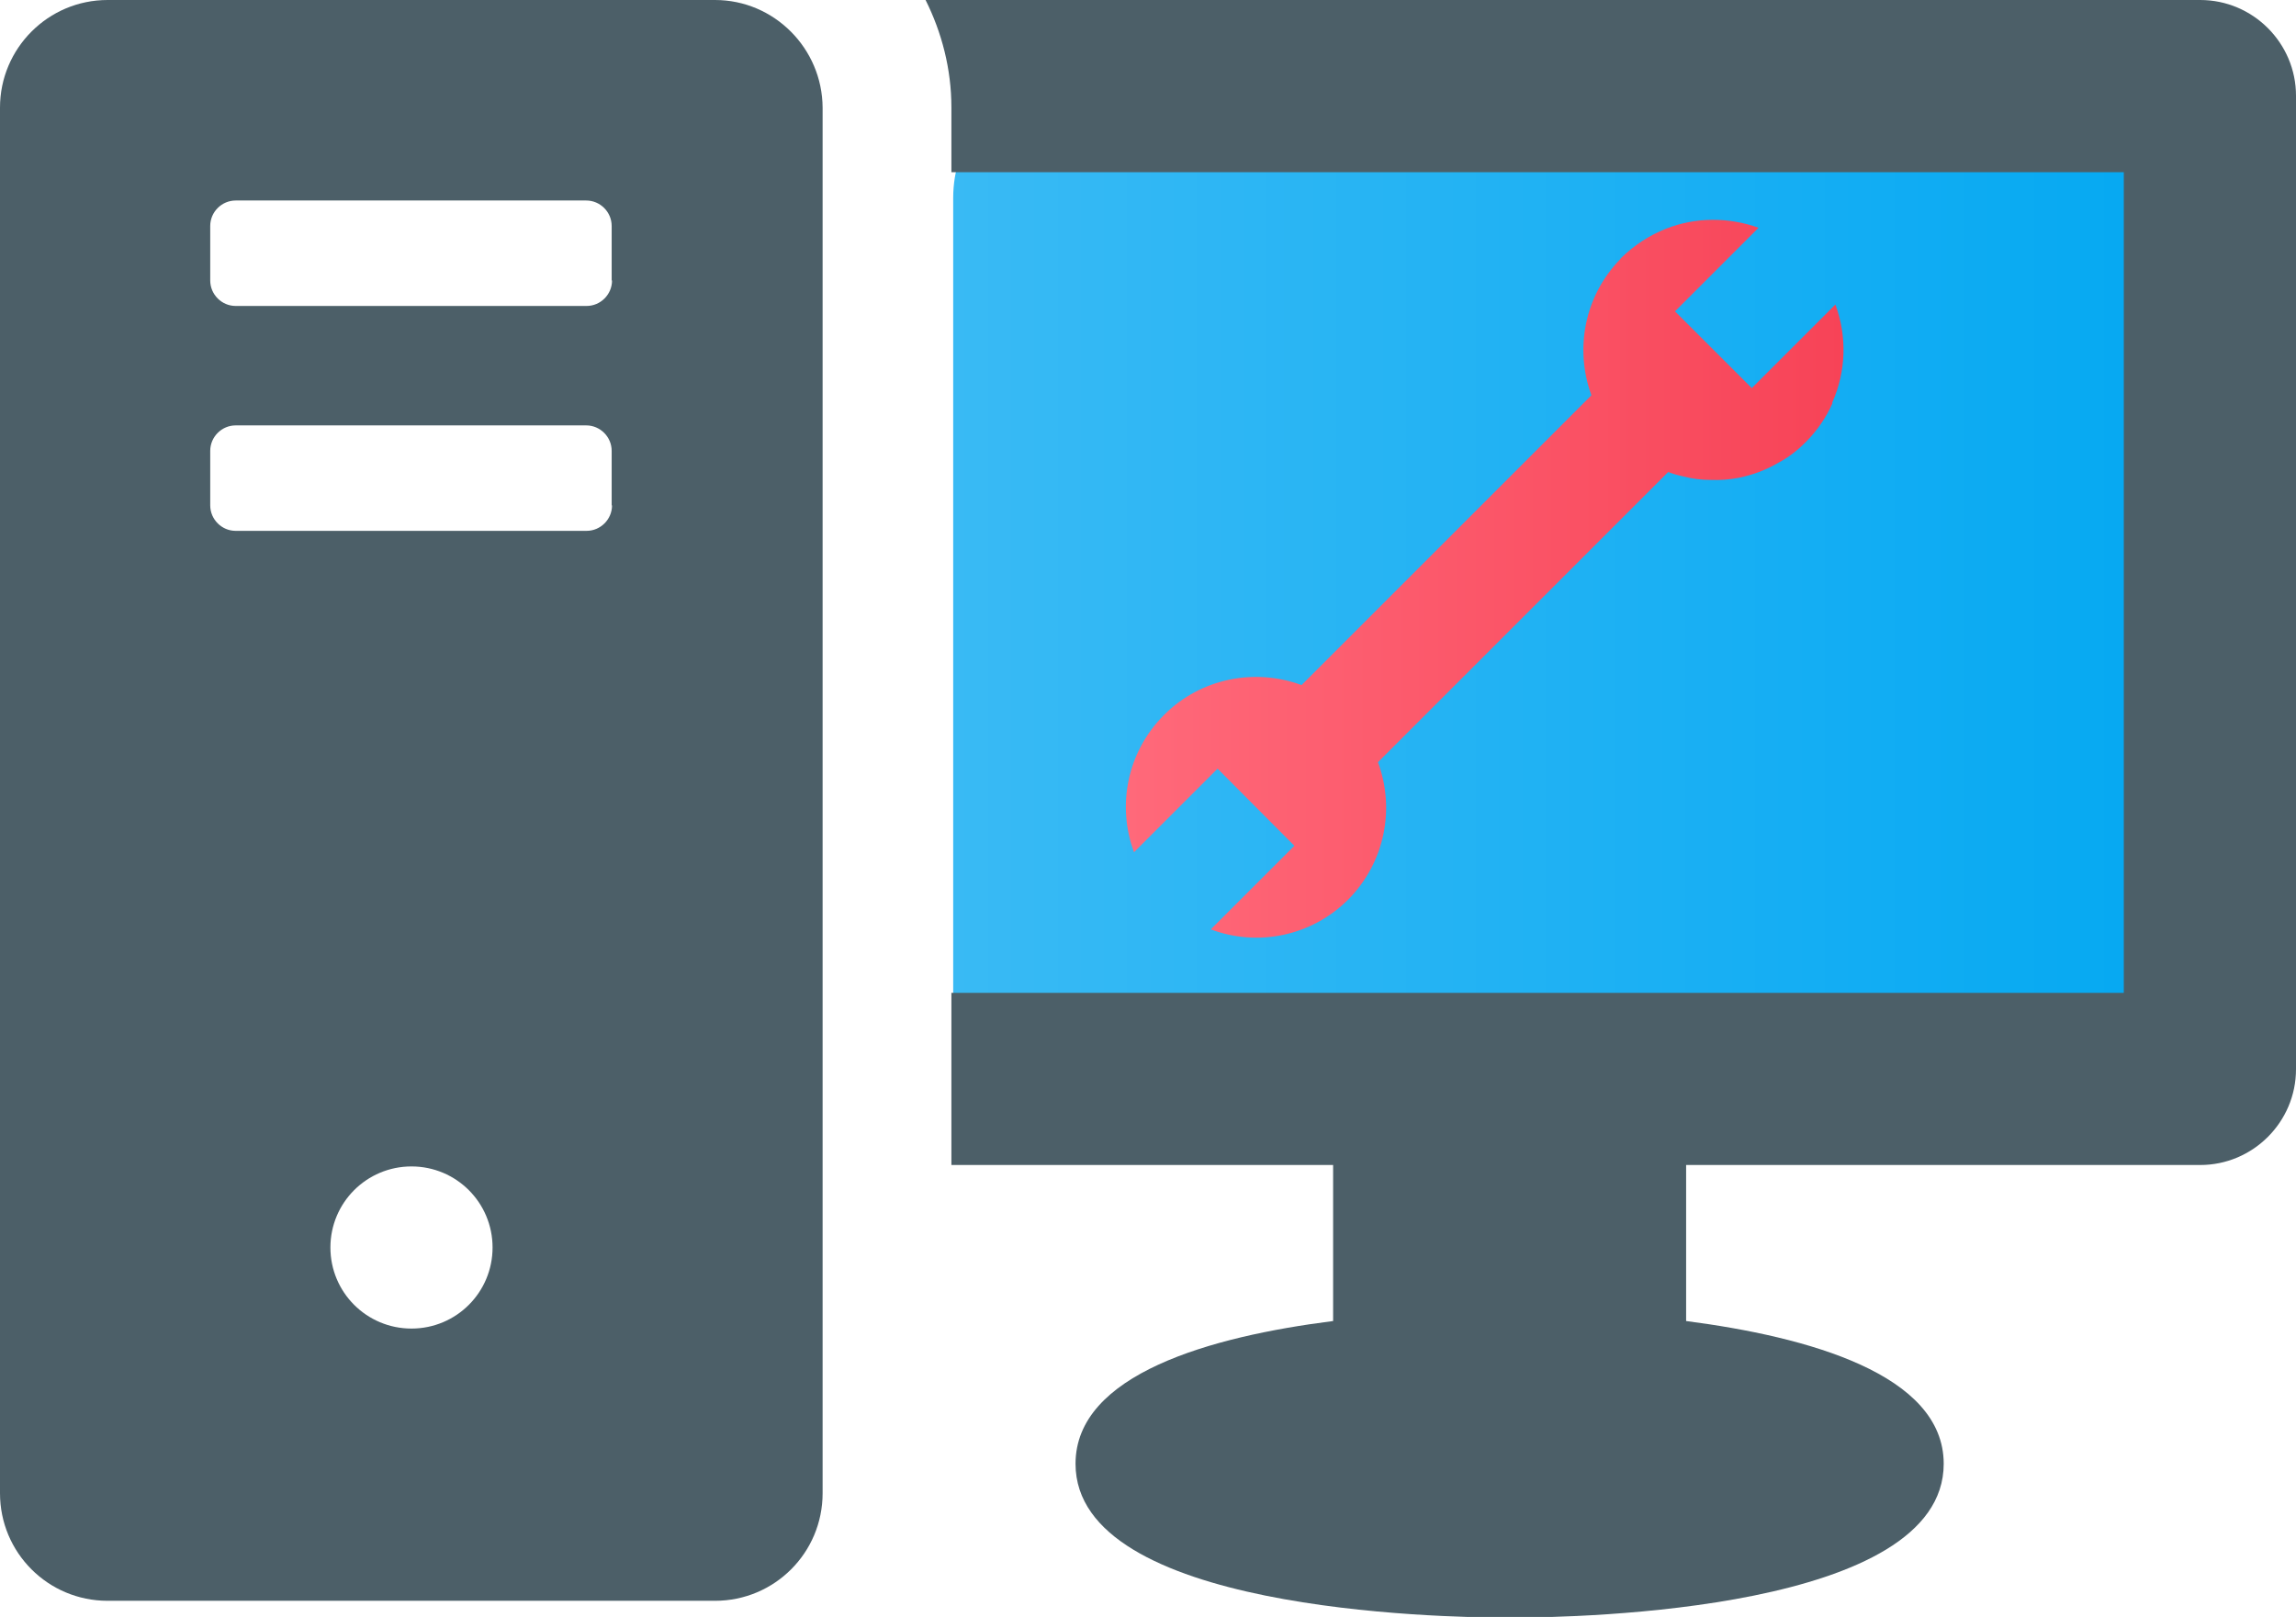 <?xml version="1.0" encoding="UTF-8"?>
<svg id="Layer_2" data-name="Layer 2" xmlns="http://www.w3.org/2000/svg" xmlns:xlink="http://www.w3.org/1999/xlink" viewBox="0 0 64 45.08">
  <defs>
    <style>
      .cls-1 {
        fill: url(#linear-gradient);
      }

      .cls-2 {
        fill: #4c5f68;
      }

      .cls-3 {
        fill: url(#New_Gradient_Swatch_copy_13);
      }
    </style>
    <linearGradient id="New_Gradient_Swatch_copy_13" data-name="New Gradient Swatch copy 13" x1="26.56" y1="16.76" x2="63.5" y2="16.76" gradientUnits="userSpaceOnUse">
      <stop offset="0" stop-color="#39baf4"/>
      <stop offset="1" stop-color="#00a7f2"/>
    </linearGradient>
    <linearGradient id="linear-gradient" x1="31.4" y1="16.13" x2="51.4" y2="16.13" gradientUnits="userSpaceOnUse">
      <stop offset="0" stop-color="#ff697a"/>
      <stop offset="1" stop-color="#f74357"/>
    </linearGradient>
  </defs>
  <g id="Layer_1-2" data-name="Layer 1">
    <g>
      <path class="cls-3" d="m27.37,30.2h35.32c.24,0,.46.13.62.36l.18.27V5.19c0-1.38-.9-2.51-2.01-2.51H28.85c-1.26,0-2.28,1.27-2.28,2.84v25.32l.19-.28c.15-.23.38-.36.62-.36Z"/>
      <path class="cls-2" d="m61.33,0H25.8c.45.9.72,1.92.72,3v1.8h32.68v22.88H26.52v4.8h10.64v4.35c-3.4.43-7.18,1.48-7.18,3.98,0,4.08,10.08,4.29,12.1,4.29s12.1-.21,12.1-4.29c0-2.5-3.79-3.54-7.18-3.98v-4.35h14.33c1.47,0,2.67-1.2,2.67-2.67V2.67c0-1.47-1.2-2.67-2.67-2.67Z"/>
      <path class="cls-2" d="m19.93,0H3C1.34,0,0,1.35,0,3v38.63c0,1.66,1.34,3,3,3h16.93c1.66,0,3-1.34,3-3V3C22.92,1.35,21.58,0,19.93,0Zm-8.46,37.04c-1.25,0-2.26-1.01-2.26-2.26s1.01-2.26,2.26-2.26,2.26,1.01,2.26,2.26-1.01,2.26-2.26,2.26Zm5.59-22.95c0,.39-.32.71-.71.71H6.57c-.39,0-.71-.32-.71-.71v-1.52c0-.39.32-.71.71-.71h9.77c.39,0,.71.32.71.71v1.52Zm0-6.27c0,.39-.32.71-.71.71H6.57c-.39,0-.71-.32-.71-.71v-1.52c0-.39.32-.71.71-.71h9.77c.39,0,.71.32.71.71v1.52Z"/>
      <path class="cls-1" d="m51.08,11.24c-.17.39-.43.77-.75,1.09-.22.22-.47.42-.74.56-.35.21-.73.35-1.12.43-.26.05-.51.07-.77.06-.27,0-.53-.03-.79-.1-.14-.03-.28-.07-.41-.12l-1.42,1.42-.67.67-.31.31-3.7,3.7-1.99,1.99c.48,1.29.2,2.79-.83,3.83-1.03,1.03-2.54,1.32-3.83.83l2.33-2.33-2.14-2.15-2.33,2.33c-.48-1.29-.2-2.79.84-3.83,1.03-1.03,2.54-1.31,3.83-.83l5.71-5.71.04-.04,2.33-2.33c-.47-1.28-.2-2.76.8-3.79,0-.01.02-.02.03-.04.37-.36.79-.63,1.24-.81.83-.33,1.75-.33,2.59-.03l-2.22,2.22-.11.11.17.17,1.97,1.97,2.33-2.33c.33.89.3,1.87-.09,2.74Z"/>
    </g>
  </g>
</svg>